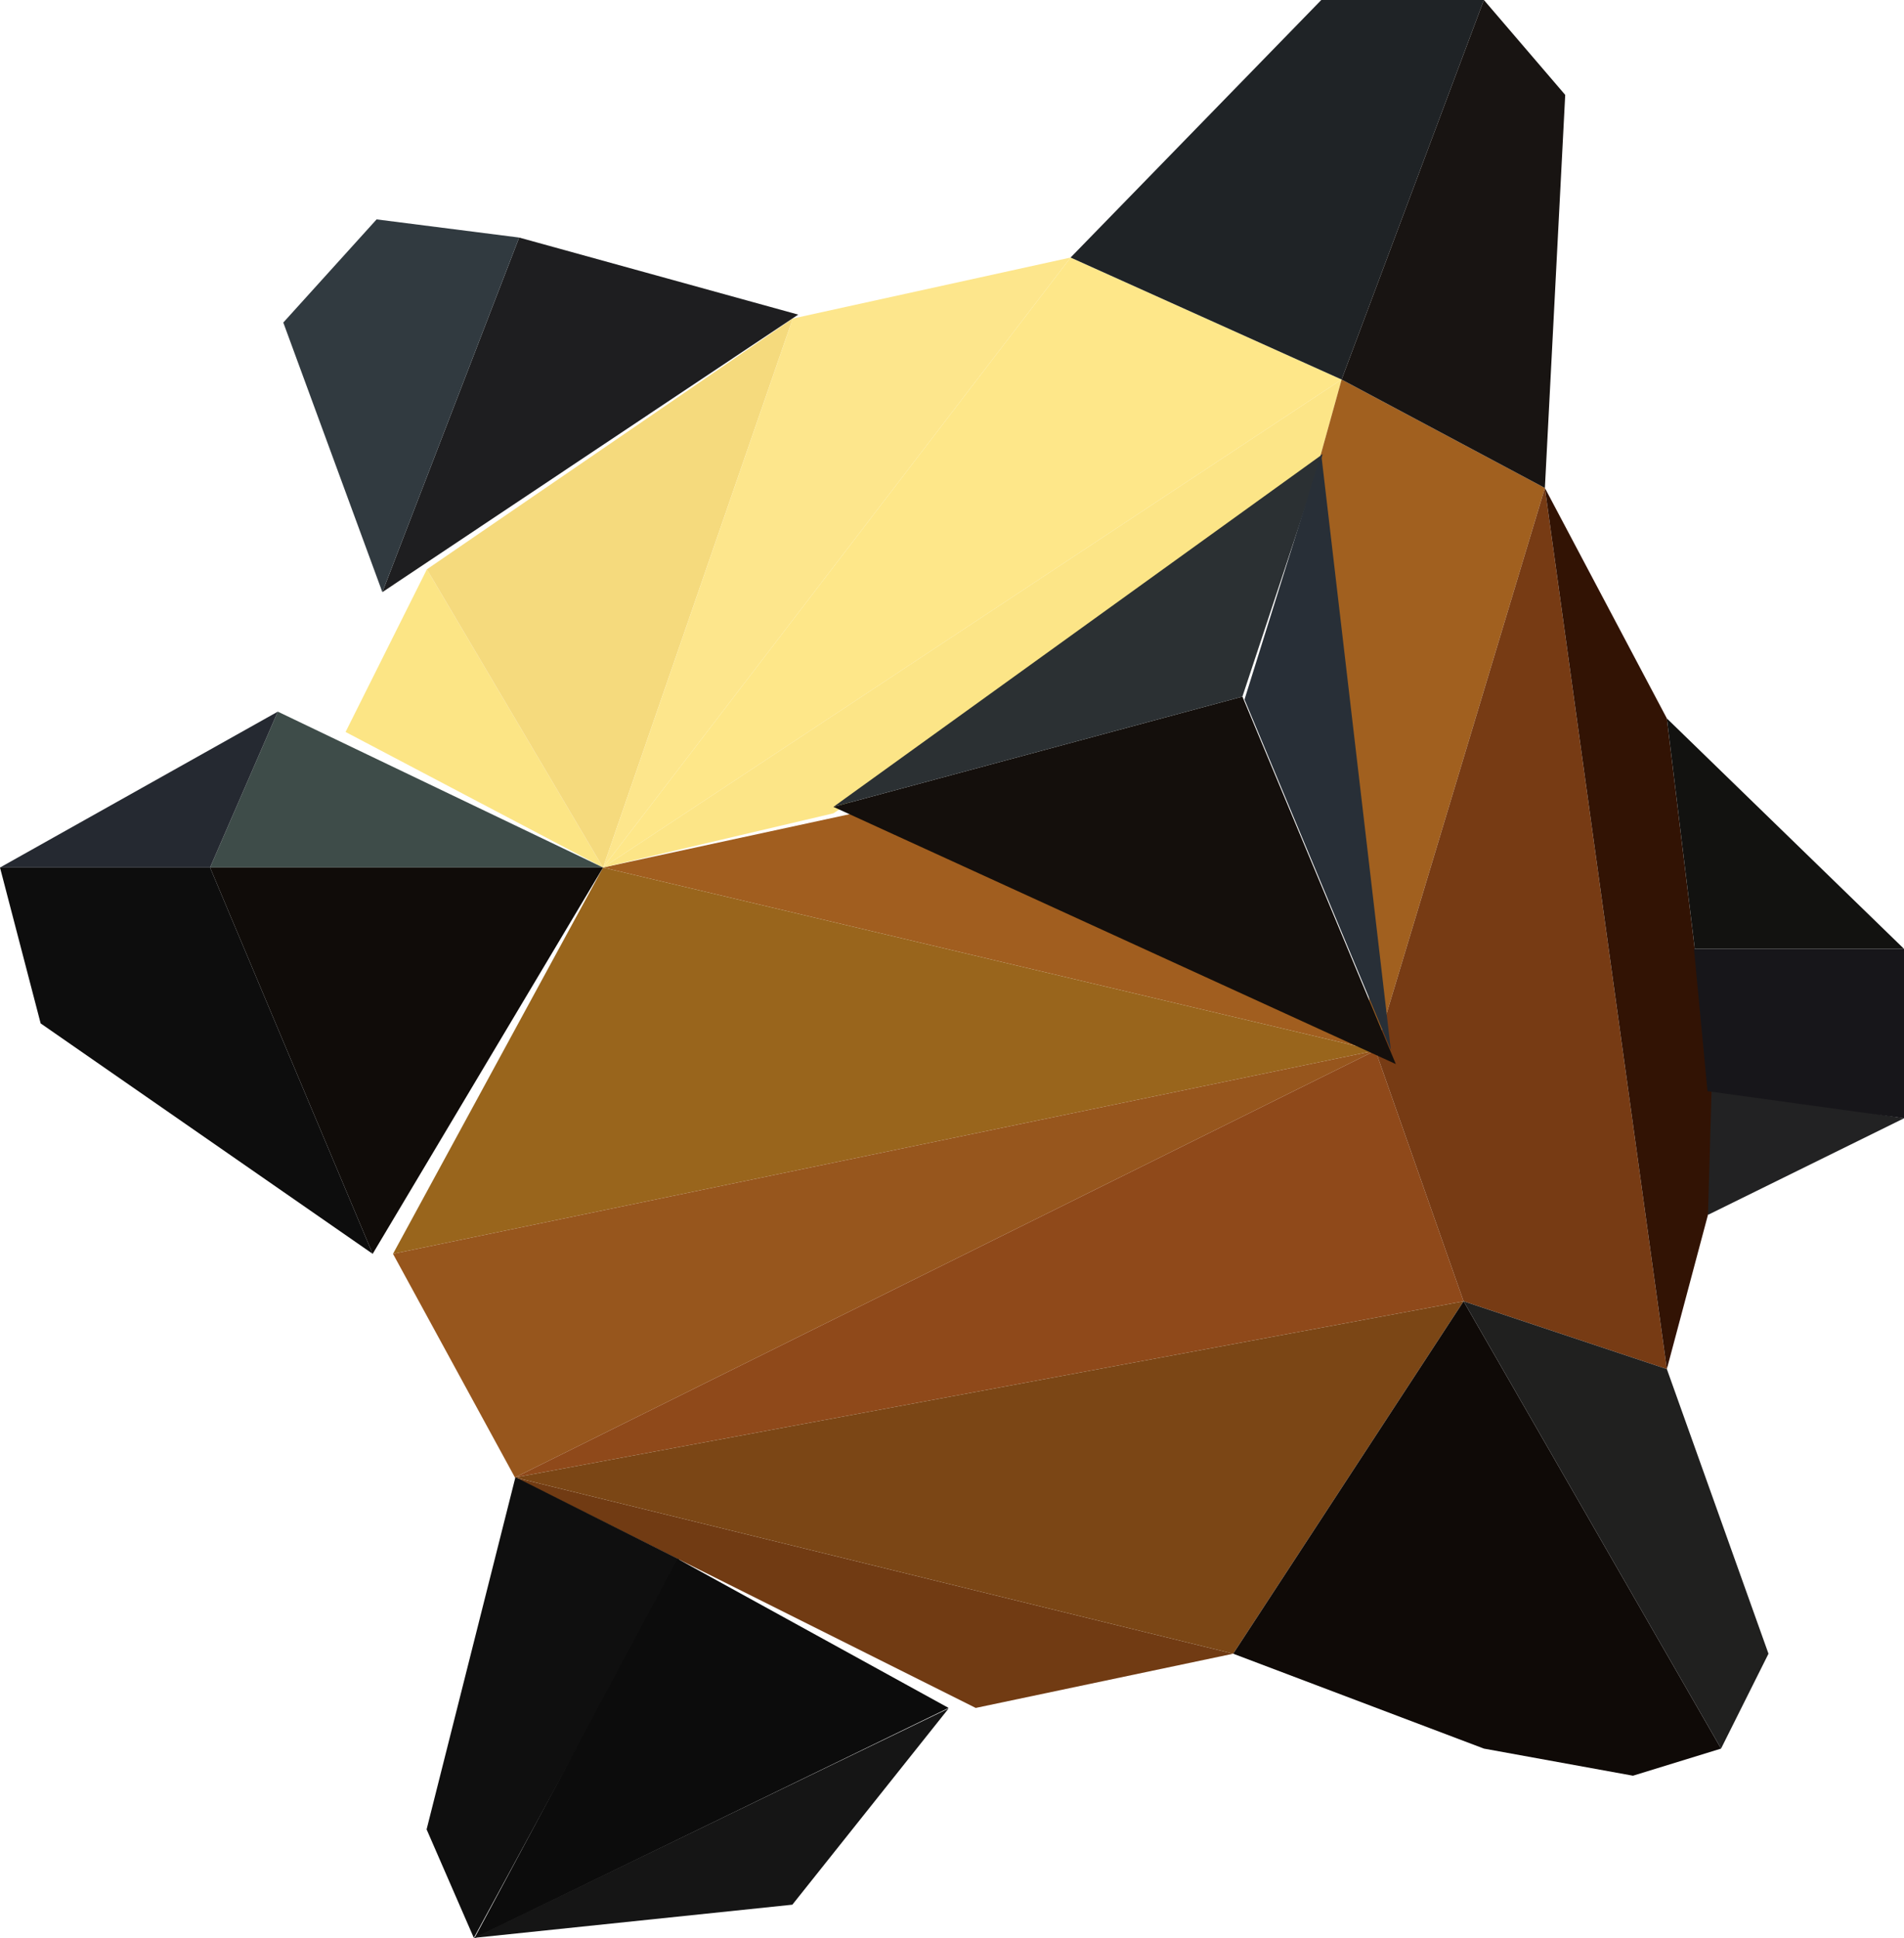 <svg xmlns="http://www.w3.org/2000/svg" viewBox="0 0 281 286"><defs><style>.cls-1{fill:#a15e1f;}.cls-2{fill:#99651c;}.cls-3{fill:#97561d;}.cls-4{fill:#713b13;}.cls-5{fill:#8f491a;}.cls-6{fill:#7b4615;}.cls-7{fill:#fce585;}.cls-8{fill:#f5da7d;}.cls-9{fill:#fde68c;}.cls-10{fill:#fee789;}.cls-11{fill:#fce587;}.cls-12{fill:#a1601f;}.cls-13{fill:#773b14;}.cls-14{fill:#321304;}.cls-15{fill:#3e4c49;}.cls-16{fill:#100c09;}.cls-17{fill:#252931;}.cls-18{fill:#0d0d0d;}.cls-19{fill:#140f0c;}.cls-20{fill:#2b3033;}.cls-21{fill:#282f37;}.cls-22{fill:#1e1e20;}.cls-23{fill:#313a40;}.cls-24{fill:#1f2326;}.cls-25{fill:#181412;}.cls-26{fill:#0f0f0f;}.cls-27{fill:#0c0c0c;}.cls-28{fill:#151515;}.cls-29{fill:#0f0a07;}.cls-30{fill:#20201f;}.cls-31{fill:#121210;}.cls-32{fill:#222223;}.cls-33{fill:#17161a;}</style></defs><title>Hedgehog</title><g id="Layer_2" data-name="Layer 2"><g id="Layer_1-2" data-name="Layer 1"><polygon class="cls-1" points="89 128 126 120 203 155 89 128"/><polygon class="cls-2" points="58 185 89 128 203 155 58 185"/><polygon class="cls-3" points="76 218 58 185 203 155 76 218"/><polygon class="cls-4" points="182 244 144 252 76 218 182 244"/><polygon class="cls-5" points="203 155 216 192 76 218 203 155"/><polygon class="cls-6" points="182 244 216 192 76 218 182 244"/><polygon class="cls-7" points="51 108 63 84 89 128 51 108"/><polygon class="cls-8" points="117 47 63 84 89 128 117 47"/><polygon class="cls-9" points="158 38 117 47 89 128 158 38"/><polygon class="cls-10" points="198 56 158 38 89 128 198 56"/><polygon class="cls-11" points="193 74 198 56 89 128 123 120 193 74"/><polygon class="cls-12" points="228 72 198 56 193 74 203 155 228 72"/><polygon class="cls-13" points="246 202 216 192 203 155 228 72 246 202"/><polygon class="cls-14" points="246 106 228 72 246 202 254 172 246 106"/><polygon class="cls-15" points="41 105 31 128 89 128 41 105"/><polygon class="cls-16" points="31 128 55 185 89 128 31 128"/><polygon class="cls-17" points="41 105 0 128 31 128 41 105"/><polygon class="cls-18" points="55 185 6 151 0 128 31 128 55 185"/><polygon class="cls-19" points="123 119.05 183.36 102.78 206 157 123 119.05"/><polygon class="cls-20" points="195.22 67 123 119.05 183.36 102.78 195.22 67"/><polygon class="cls-21" points="205.27 154.93 183.67 103.21 194.99 67 205.27 154.93"/><polygon class="cls-22" points="56.43 87.37 117.8 46.42 76.62 35.05 56.43 87.37"/><polygon class="cls-23" points="41.81 47.59 55.58 32.37 76.62 35.05 56.43 87.37 41.81 47.59"/><polygon class="cls-24" points="158 38 198 56 219 0 195 0 158 38"/><polygon class="cls-25" points="228 72 198 56 219 0 231 14 228 72"/><polygon class="cls-26" points="76.07 217.95 62.96 269.92 69.93 285.93 100.25 230.1 76.07 217.95"/><polygon class="cls-27" points="140 252 70 286 100 230 140 252"/><polygon class="cls-28" points="116.94 281.03 69.93 285.93 140 252.08 116.94 281.03"/><polygon class="cls-29" points="216 192 254 258 241 262 219 258 182 244 216 192"/><polygon class="cls-30" points="246 202 216 192 254 258 261 244 246 202"/><polygon class="cls-31" points="246 106 281 140 250.12 140 246 106"/><polygon class="cls-32" points="252.07 179.25 281 165 252.61 160.55 252.07 179.25"/><polygon class="cls-33" points="281 140 281 165 252 161 250 140 281 140"/></g></g></svg>